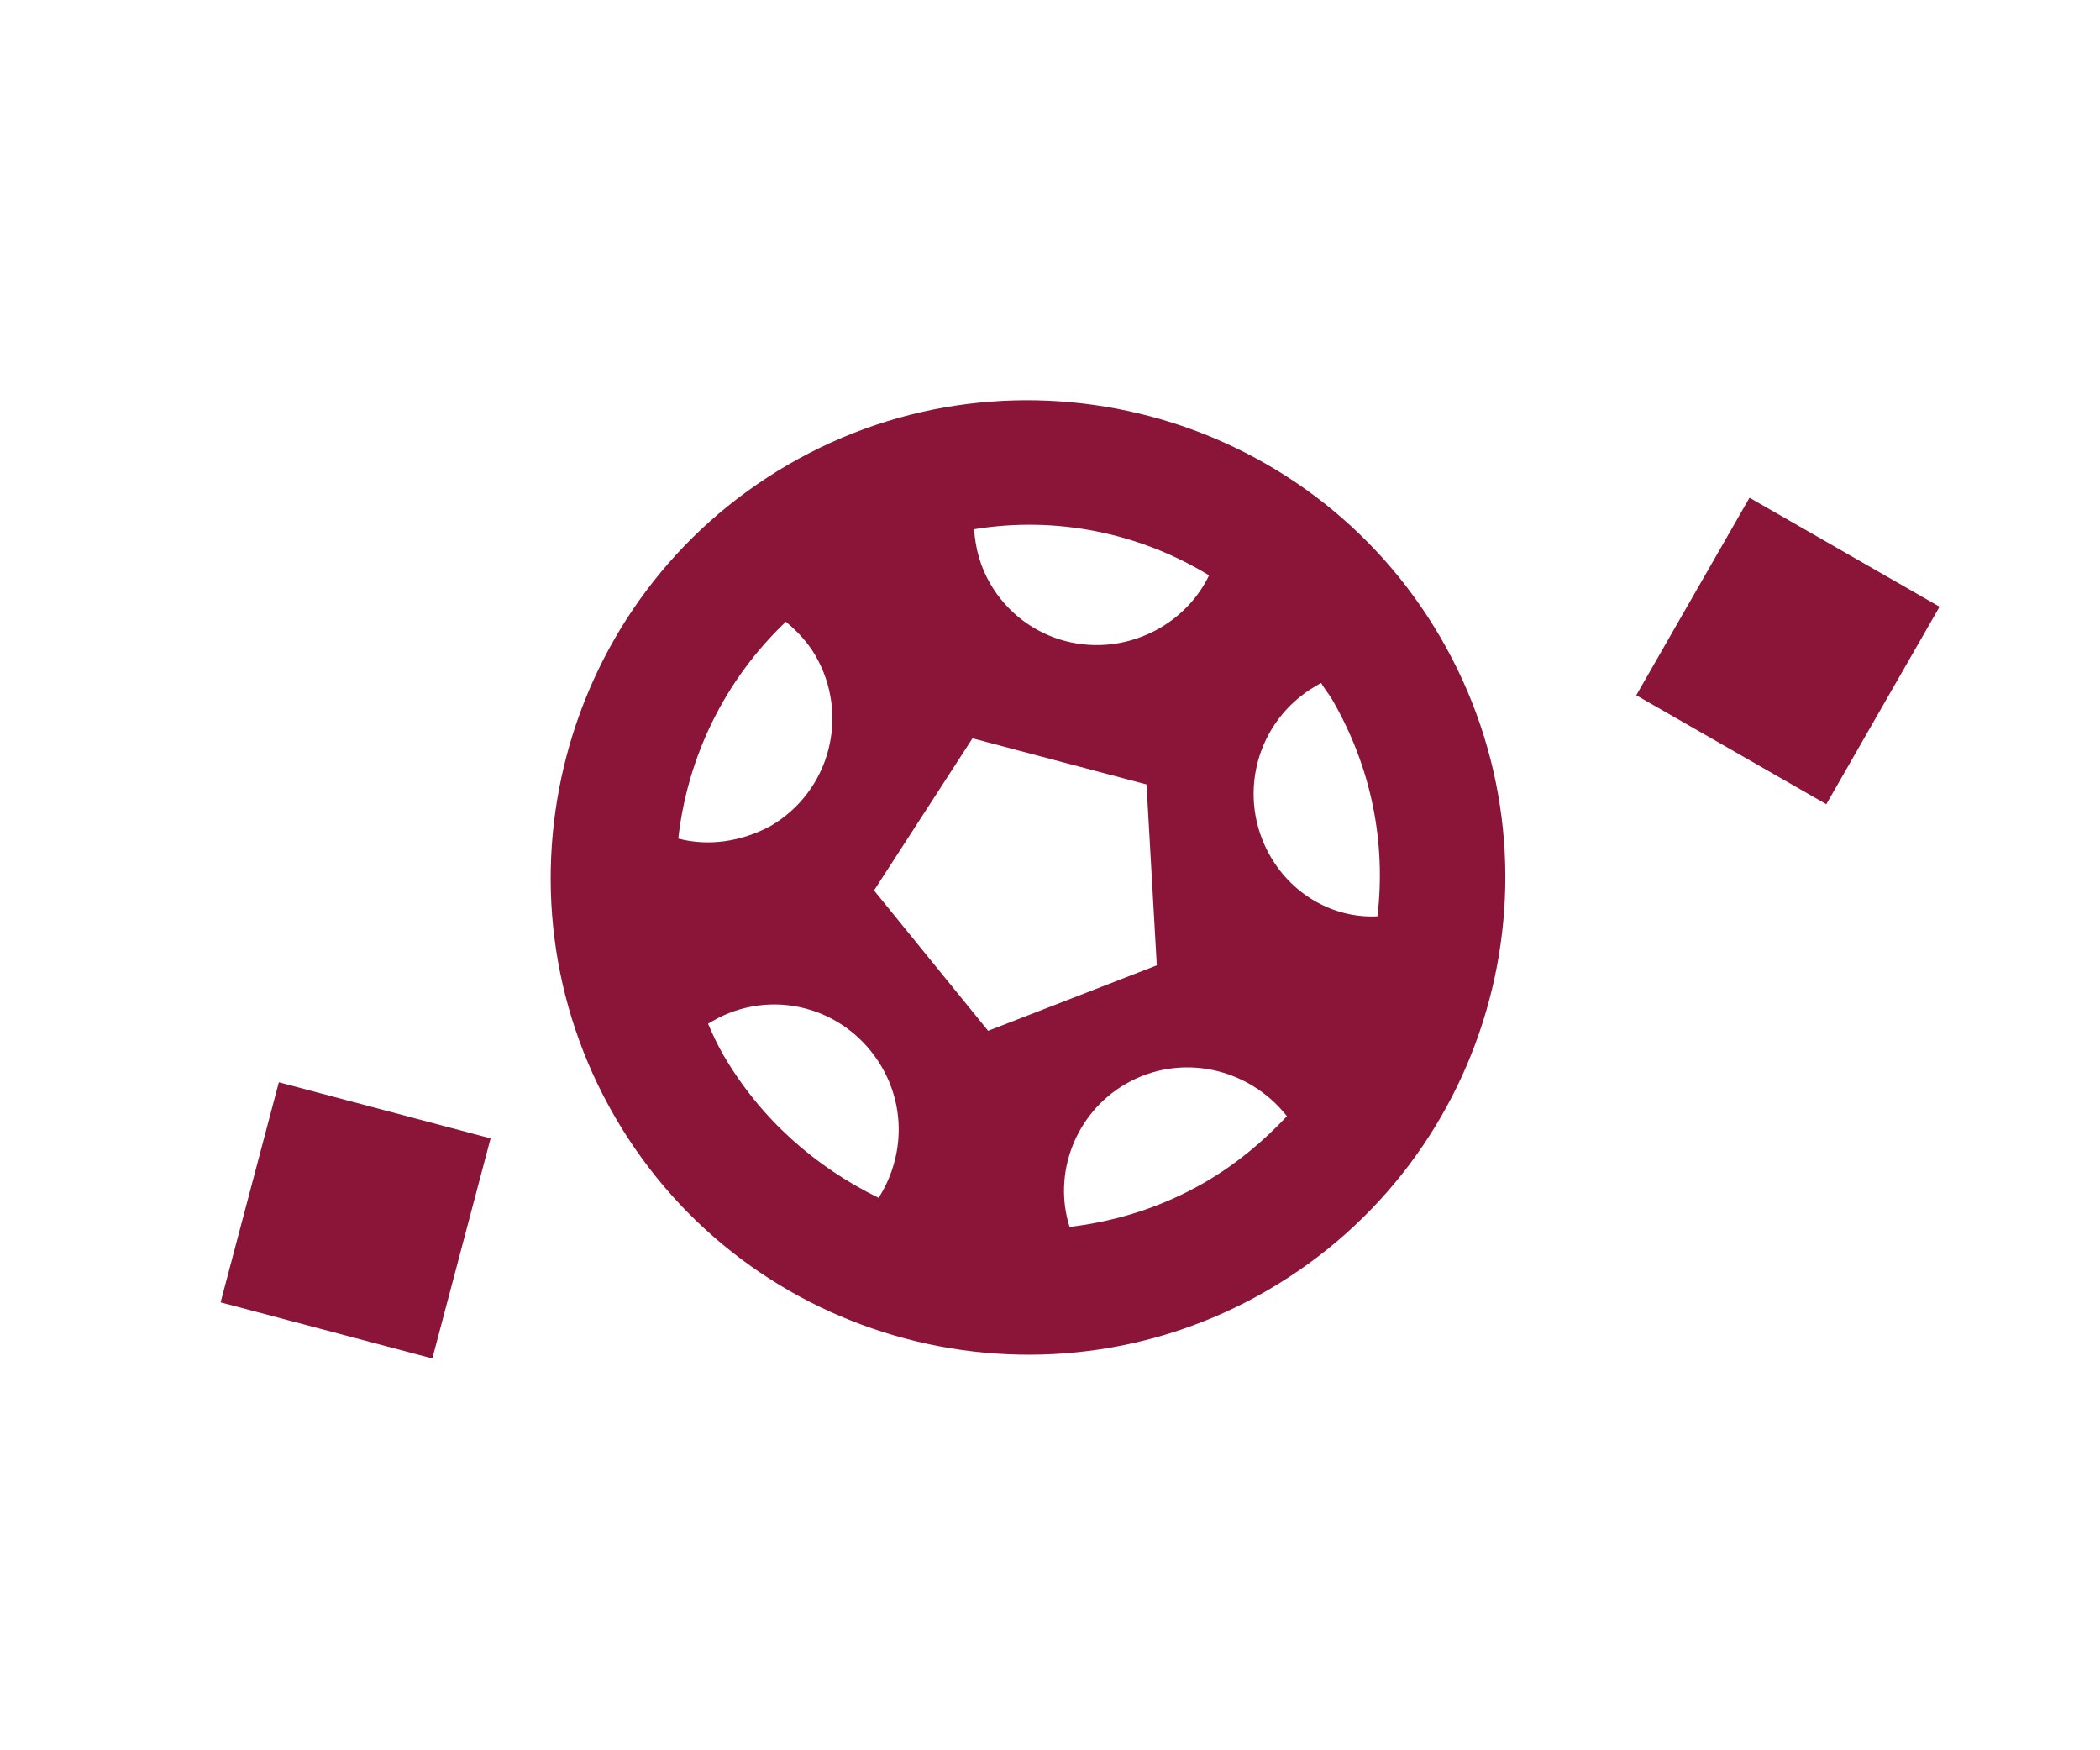 <svg width="42" height="35" viewBox="0 0 42 35" fill="none" xmlns="http://www.w3.org/2000/svg">
<path d="M28.811 12.749C26.166 8.2 20.31 6.649 15.76 9.293C11.21 11.938 9.66 17.794 12.304 22.343C14.949 26.893 20.805 28.444 25.355 25.8C29.904 23.155 31.468 17.32 28.811 12.749ZM13.566 16.769C13.748 15.134 14.496 13.595 15.717 12.433C15.937 12.616 16.148 12.833 16.308 13.108C16.996 14.294 16.61 15.821 15.404 16.522C14.82 16.833 14.168 16.928 13.566 16.769ZM19.804 11.671C19.607 11.332 19.507 10.966 19.483 10.583C21.111 10.316 22.778 10.65 24.181 11.505C23.977 11.935 23.628 12.308 23.205 12.554C21.998 13.255 20.492 12.856 19.804 11.671ZM19.45 14.764L22.93 15.686L23.136 19.304L19.763 20.613L17.481 17.806L19.45 14.764ZM14.463 21.089C14.34 20.877 14.25 20.674 14.161 20.472C14.182 20.459 14.224 20.435 14.245 20.422C15.43 19.734 16.936 20.133 17.637 21.339C18.129 22.185 18.061 23.188 17.572 23.953C16.304 23.331 15.213 22.38 14.463 21.089ZM25.412 17.131C24.723 15.946 25.11 14.419 26.316 13.718C26.358 13.694 26.401 13.669 26.422 13.657C26.496 13.784 26.578 13.877 26.64 13.983C27.439 15.358 27.721 16.865 27.549 18.324C26.696 18.367 25.867 17.914 25.412 17.131ZM21.392 24.535C21.05 23.46 21.512 22.258 22.507 21.679C23.607 21.04 24.976 21.349 25.739 22.321C25.266 22.822 24.735 23.272 24.1 23.641C23.232 24.145 22.317 24.422 21.392 24.535Z" fill="#8A1538"/>
<path d="M8.647 27.165L9.812 22.764L5.577 21.642L4.412 26.043L8.647 27.165Z" fill="#8A1538"/>
<path d="M36.526 16.082L38.791 12.133L34.99 9.953L32.725 13.903L36.526 16.082Z" fill="#8A1538"/>
</svg>
